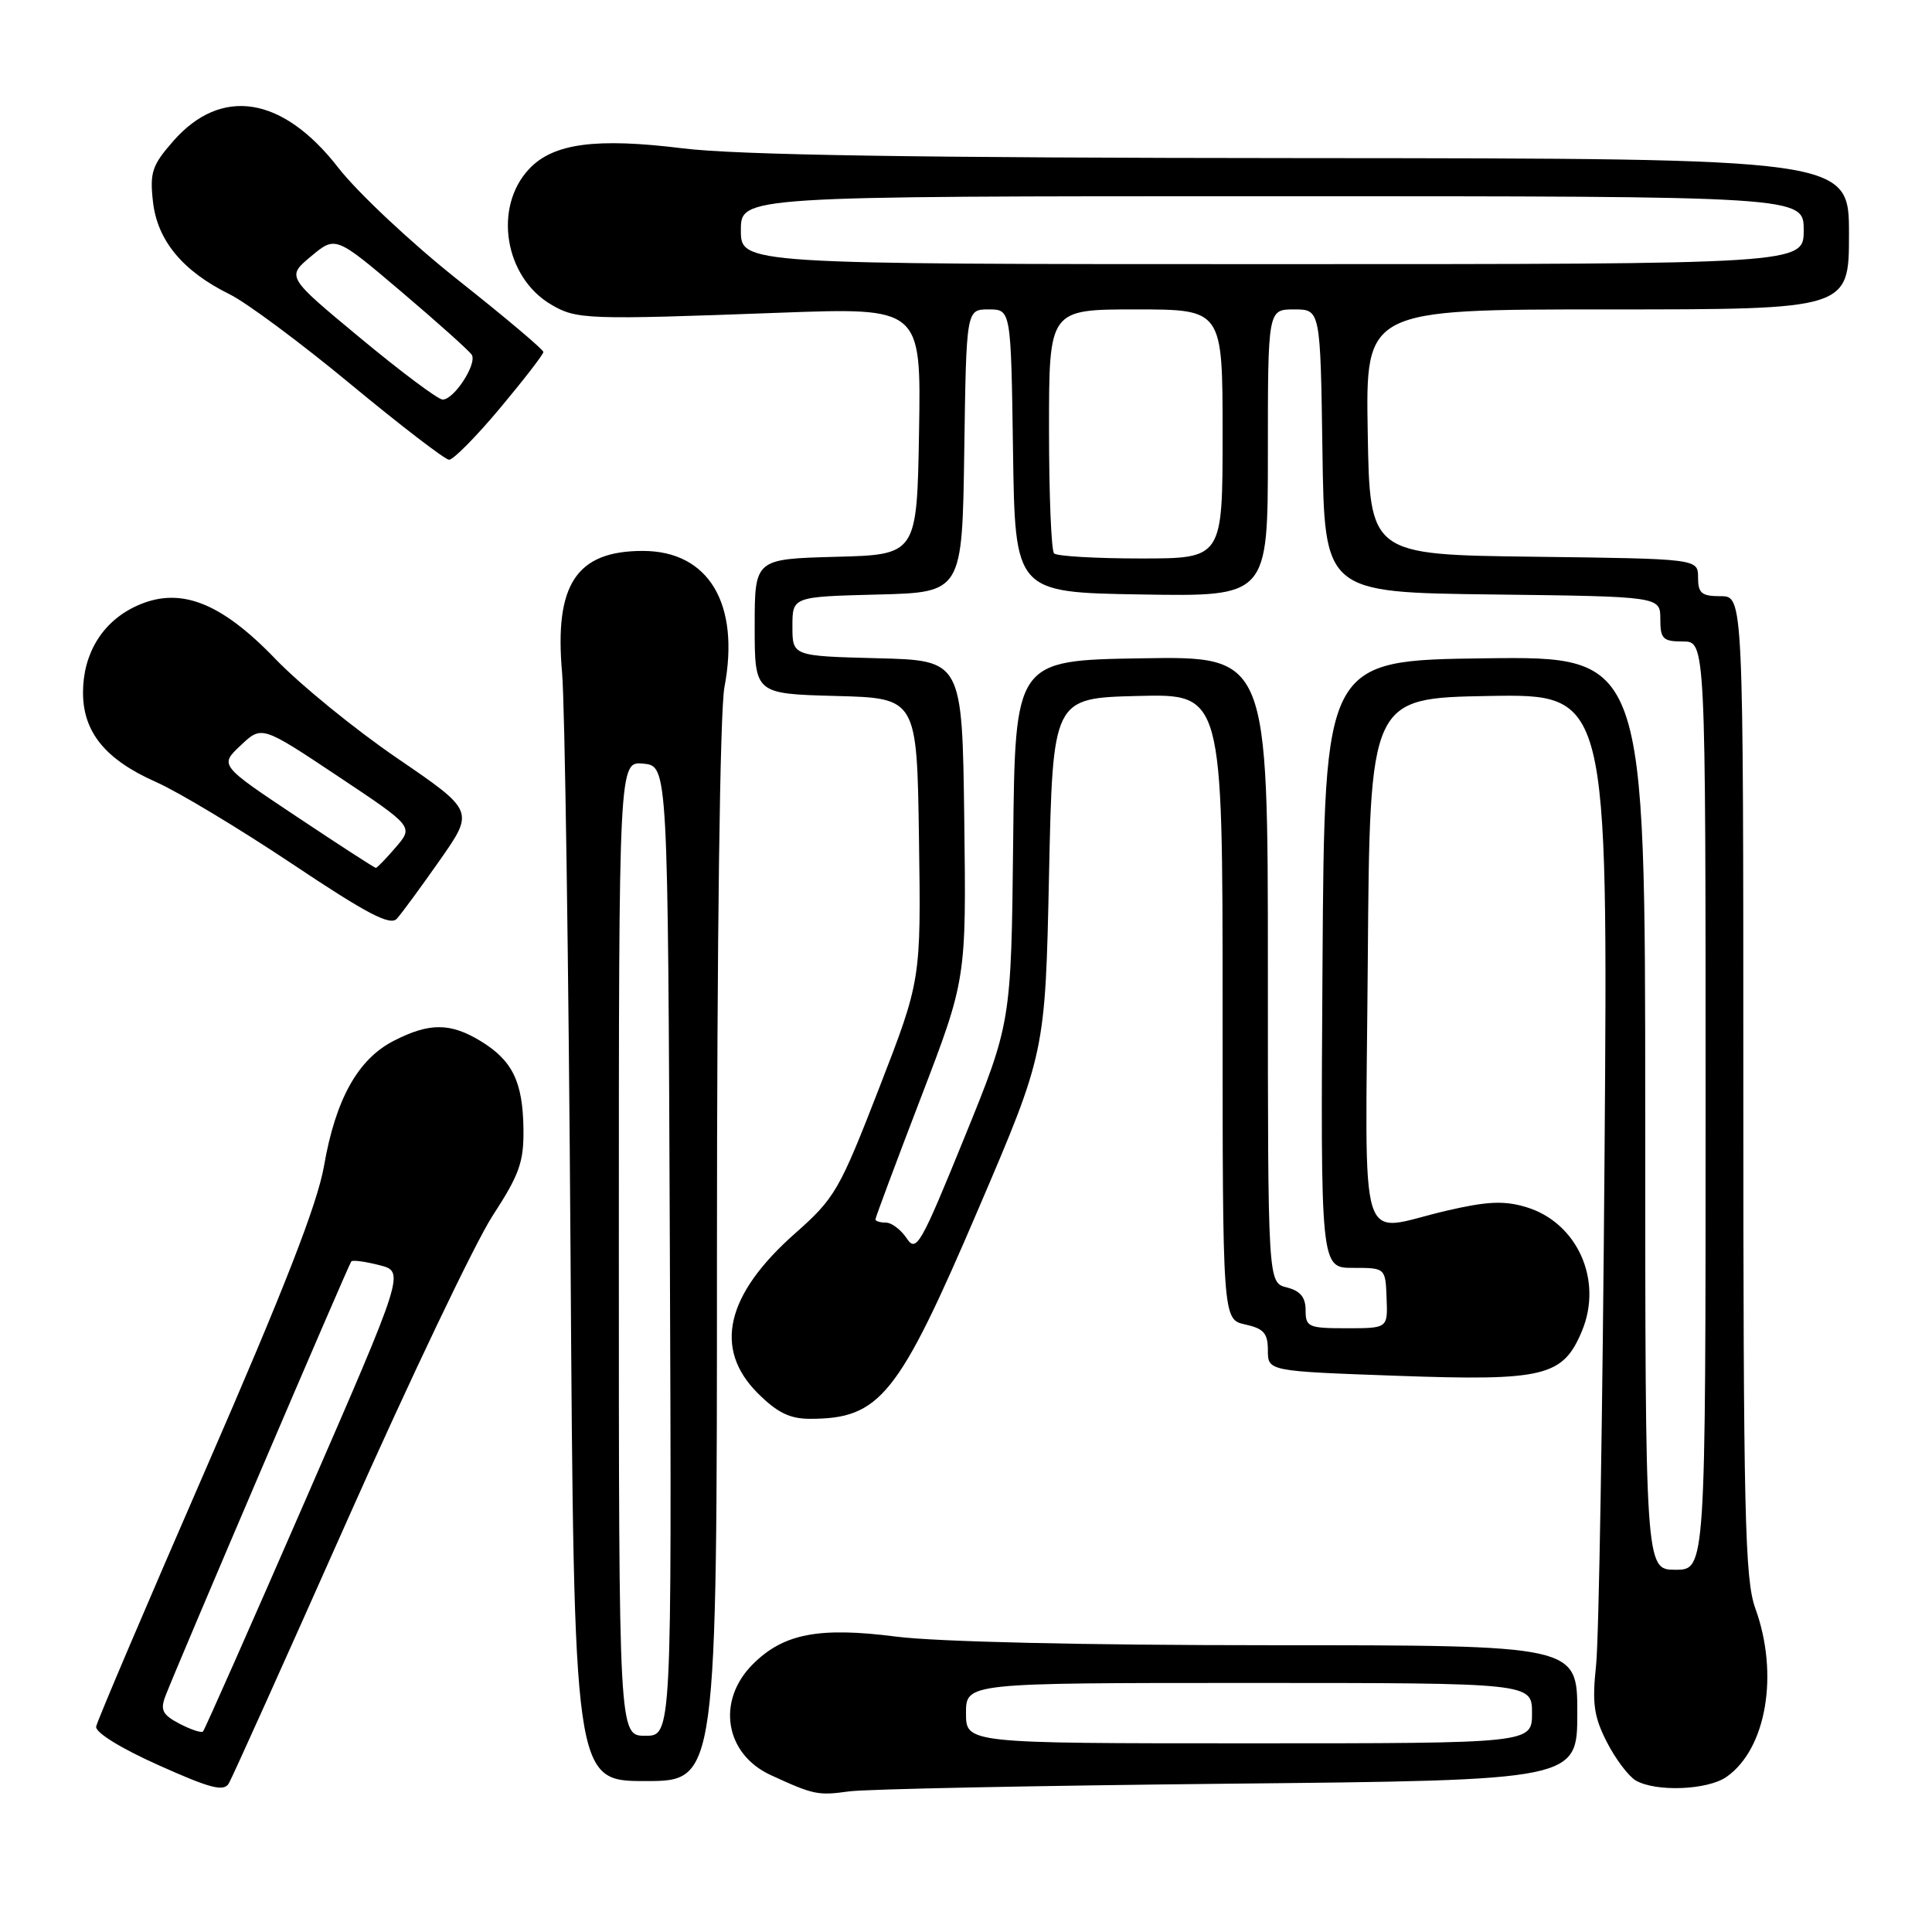 <?xml version="1.0" encoding="UTF-8" standalone="no"?>
<!DOCTYPE svg PUBLIC "-//W3C//DTD SVG 1.1//EN" "http://www.w3.org/Graphics/SVG/1.1/DTD/svg11.dtd" >
<svg xmlns="http://www.w3.org/2000/svg" xmlns:xlink="http://www.w3.org/1999/xlink" version="1.1" viewBox="0 0 256 256">
 <g >
 <path fill="currentColor"
d=" M 46.12 201.21 C 54.36 182.67 62.98 164.62 65.27 161.10 C 68.84 155.61 69.42 153.97 69.36 149.55 C 69.27 143.32 67.90 140.52 63.69 137.95 C 59.68 135.51 56.91 135.49 52.20 137.90 C 47.43 140.33 44.47 145.64 42.93 154.51 C 42.05 159.54 37.68 170.76 27.34 194.49 C 19.44 212.63 12.87 228.06 12.74 228.78 C 12.60 229.55 15.99 231.65 21.00 233.89 C 27.88 236.98 29.66 237.44 30.32 236.31 C 30.77 235.55 37.88 219.75 46.12 201.21 Z  M 162.75 236.35 C 209.00 235.89 209.00 235.89 209.00 226.95 C 209.00 218.00 209.00 218.00 168.32 218.00 C 143.75 218.00 124.12 217.55 118.75 216.86 C 108.52 215.55 103.82 216.45 99.75 220.52 C 94.90 225.37 96.05 232.41 102.13 235.21 C 107.83 237.83 108.38 237.94 112.50 237.37 C 114.70 237.06 137.31 236.61 162.75 236.35 Z  M 228.78 235.44 C 234.06 231.74 235.75 221.83 232.59 213.12 C 231.20 209.29 231.00 200.65 231.00 143.87 C 231.00 79.00 231.00 79.00 228.00 79.00 C 225.47 79.00 225.00 78.61 225.00 76.52 C 225.00 74.04 225.00 74.04 203.25 73.77 C 181.50 73.50 181.50 73.50 181.23 57.25 C 180.95 41.00 180.95 41.00 212.98 41.00 C 245.00 41.00 245.00 41.00 245.00 31.00 C 245.00 21.00 245.00 21.00 172.75 20.95 C 121.51 20.92 97.59 20.54 90.50 19.66 C 78.96 18.23 73.30 18.99 70.11 22.39 C 65.35 27.45 66.84 36.70 73.00 40.34 C 76.38 42.34 77.68 42.39 103.28 41.44 C 122.05 40.75 122.05 40.75 121.78 57.13 C 121.50 73.50 121.50 73.50 110.75 73.78 C 100.00 74.07 100.00 74.07 100.00 83.00 C 100.00 91.93 100.00 91.93 110.75 92.22 C 121.50 92.50 121.50 92.50 121.77 111.18 C 122.04 129.87 122.04 129.87 116.49 144.18 C 111.22 157.75 110.64 158.76 105.33 163.45 C 96.18 171.55 94.51 178.71 100.40 184.60 C 102.98 187.18 104.65 188.00 107.33 188.00 C 116.62 188.00 119.02 185.01 129.62 160.24 C 138.50 139.50 138.50 139.50 139.00 116.00 C 139.50 92.50 139.50 92.50 150.75 92.22 C 162.00 91.93 162.00 91.93 162.00 133.39 C 162.00 174.84 162.00 174.84 165.00 175.50 C 167.45 176.04 168.00 176.66 168.00 178.92 C 168.00 181.69 168.00 181.69 185.13 182.30 C 204.62 183.00 207.10 182.40 209.61 176.38 C 212.44 169.62 208.99 161.97 202.20 159.94 C 199.29 159.07 197.04 159.18 191.69 160.42 C 179.70 163.20 180.94 167.13 181.24 127.25 C 181.50 92.50 181.50 92.50 197.29 92.22 C 213.07 91.95 213.07 91.95 212.61 153.22 C 212.36 186.93 211.86 217.26 211.49 220.63 C 210.95 225.72 211.19 227.45 212.91 230.82 C 214.05 233.06 215.78 235.35 216.74 235.92 C 219.41 237.47 226.28 237.20 228.78 235.44 Z  M 95.00 166.14 C 95.00 124.30 95.40 94.18 95.99 91.06 C 98.09 79.99 93.90 73.00 85.17 73.00 C 76.37 73.00 73.44 77.44 74.48 89.16 C 74.84 93.20 75.35 127.89 75.60 166.25 C 76.06 236.00 76.06 236.00 85.53 236.00 C 95.00 236.00 95.00 236.00 95.00 166.14 Z  M 58.28 113.98 C 62.85 107.45 62.85 107.45 52.68 100.50 C 47.08 96.68 39.80 90.75 36.50 87.32 C 29.14 79.67 23.69 77.63 17.92 80.37 C 13.54 82.45 11.00 86.63 11.00 91.77 C 11.00 97.02 13.97 100.65 20.67 103.62 C 23.60 104.91 31.72 109.80 38.72 114.47 C 48.62 121.09 51.70 122.70 52.58 121.74 C 53.20 121.06 55.77 117.56 58.28 113.98 Z  M 66.25 54.09 C 69.41 50.31 72.00 46.96 72.00 46.64 C 72.00 46.32 66.94 42.05 60.75 37.15 C 54.56 32.25 47.40 25.53 44.83 22.23 C 37.47 12.74 29.34 11.43 22.96 18.69 C 20.15 21.90 19.83 22.84 20.27 26.74 C 20.85 31.88 24.22 35.94 30.44 39.00 C 32.67 40.10 39.90 45.47 46.50 50.94 C 53.10 56.40 58.95 60.89 59.50 60.92 C 60.05 60.94 63.09 57.87 66.25 54.09 Z  M 23.78 228.40 C 21.53 227.21 21.21 226.59 21.92 224.73 C 23.51 220.59 46.21 167.50 46.55 167.14 C 46.74 166.94 48.41 167.16 50.27 167.64 C 53.65 168.50 53.65 168.50 40.47 198.77 C 33.22 215.42 27.11 229.22 26.90 229.43 C 26.68 229.65 25.28 229.18 23.78 228.40 Z  M 128.00 227.00 C 128.00 223.00 128.00 223.00 165.50 223.00 C 203.00 223.00 203.00 223.00 203.00 227.00 C 203.00 231.00 203.00 231.00 165.50 231.00 C 128.00 231.00 128.00 231.00 128.00 227.00 Z  M 218.00 147.48 C 218.00 86.96 218.00 86.96 196.75 87.23 C 175.50 87.50 175.50 87.50 175.24 127.75 C 174.98 168.00 174.98 168.00 179.28 168.00 C 183.58 168.00 183.58 168.00 183.73 172.00 C 183.89 176.00 183.89 176.00 178.45 176.00 C 173.37 176.00 173.00 175.84 173.00 173.61 C 173.00 171.89 172.29 171.04 170.50 170.59 C 168.00 169.96 168.00 169.96 168.00 128.46 C 168.00 86.95 168.00 86.95 151.25 87.23 C 134.50 87.50 134.50 87.50 134.25 111.50 C 133.99 135.50 133.99 135.50 127.75 150.83 C 121.98 165.02 121.41 166.00 120.14 164.08 C 119.38 162.94 118.14 162.00 117.38 162.00 C 116.62 162.00 116.00 161.81 116.00 161.57 C 116.00 161.34 118.71 154.08 122.02 145.45 C 128.04 129.75 128.04 129.75 127.77 108.62 C 127.50 87.50 127.50 87.50 116.25 87.22 C 105.00 86.93 105.00 86.93 105.00 83.00 C 105.00 79.07 105.00 79.07 116.25 78.78 C 127.50 78.50 127.50 78.50 127.77 59.75 C 128.04 41.00 128.04 41.00 131.00 41.00 C 133.96 41.00 133.96 41.00 134.23 59.75 C 134.50 78.50 134.50 78.50 151.25 78.77 C 168.00 79.05 168.00 79.05 168.00 60.02 C 168.00 41.00 168.00 41.00 171.48 41.00 C 174.96 41.00 174.96 41.00 175.23 59.75 C 175.50 78.50 175.50 78.50 197.75 78.77 C 220.00 79.04 220.00 79.04 220.00 82.02 C 220.00 84.66 220.34 85.00 223.00 85.00 C 226.00 85.00 226.00 85.00 226.00 146.50 C 226.00 208.00 226.00 208.00 222.00 208.00 C 218.00 208.00 218.00 208.00 218.00 147.48 Z  M 139.67 73.33 C 139.30 72.97 139.00 65.54 139.00 56.83 C 139.00 41.00 139.00 41.00 150.50 41.00 C 162.00 41.00 162.00 41.00 162.00 57.50 C 162.00 74.00 162.00 74.00 151.17 74.00 C 145.21 74.00 140.03 73.70 139.67 73.33 Z  M 98.17 30.50 C 98.17 26.00 98.17 26.00 168.58 26.00 C 239.00 26.00 239.00 26.00 239.00 30.50 C 239.00 35.00 239.00 35.00 168.58 35.00 C 98.17 35.00 98.17 35.00 98.17 30.50 Z  M 82.00 165.44 C 82.00 100.87 82.00 100.87 85.25 101.19 C 88.50 101.50 88.50 101.50 88.76 165.75 C 89.01 230.00 89.01 230.00 85.51 230.00 C 82.00 230.00 82.00 230.00 82.00 165.44 Z  M 39.30 108.20 C 29.09 101.40 29.09 101.40 31.89 98.77 C 34.68 96.13 34.68 96.13 44.74 102.83 C 54.80 109.53 54.80 109.53 52.45 112.26 C 51.16 113.77 49.96 115.00 49.80 115.00 C 49.63 115.00 44.91 111.94 39.30 108.20 Z  M 47.73 44.78 C 37.96 36.68 37.96 36.68 41.21 33.97 C 44.46 31.25 44.46 31.25 53.19 38.66 C 58.00 42.74 62.19 46.50 62.51 47.01 C 63.25 48.22 60.12 53.02 58.63 52.94 C 58.01 52.91 53.10 49.24 47.73 44.78 Z "/>
</g>
</svg>